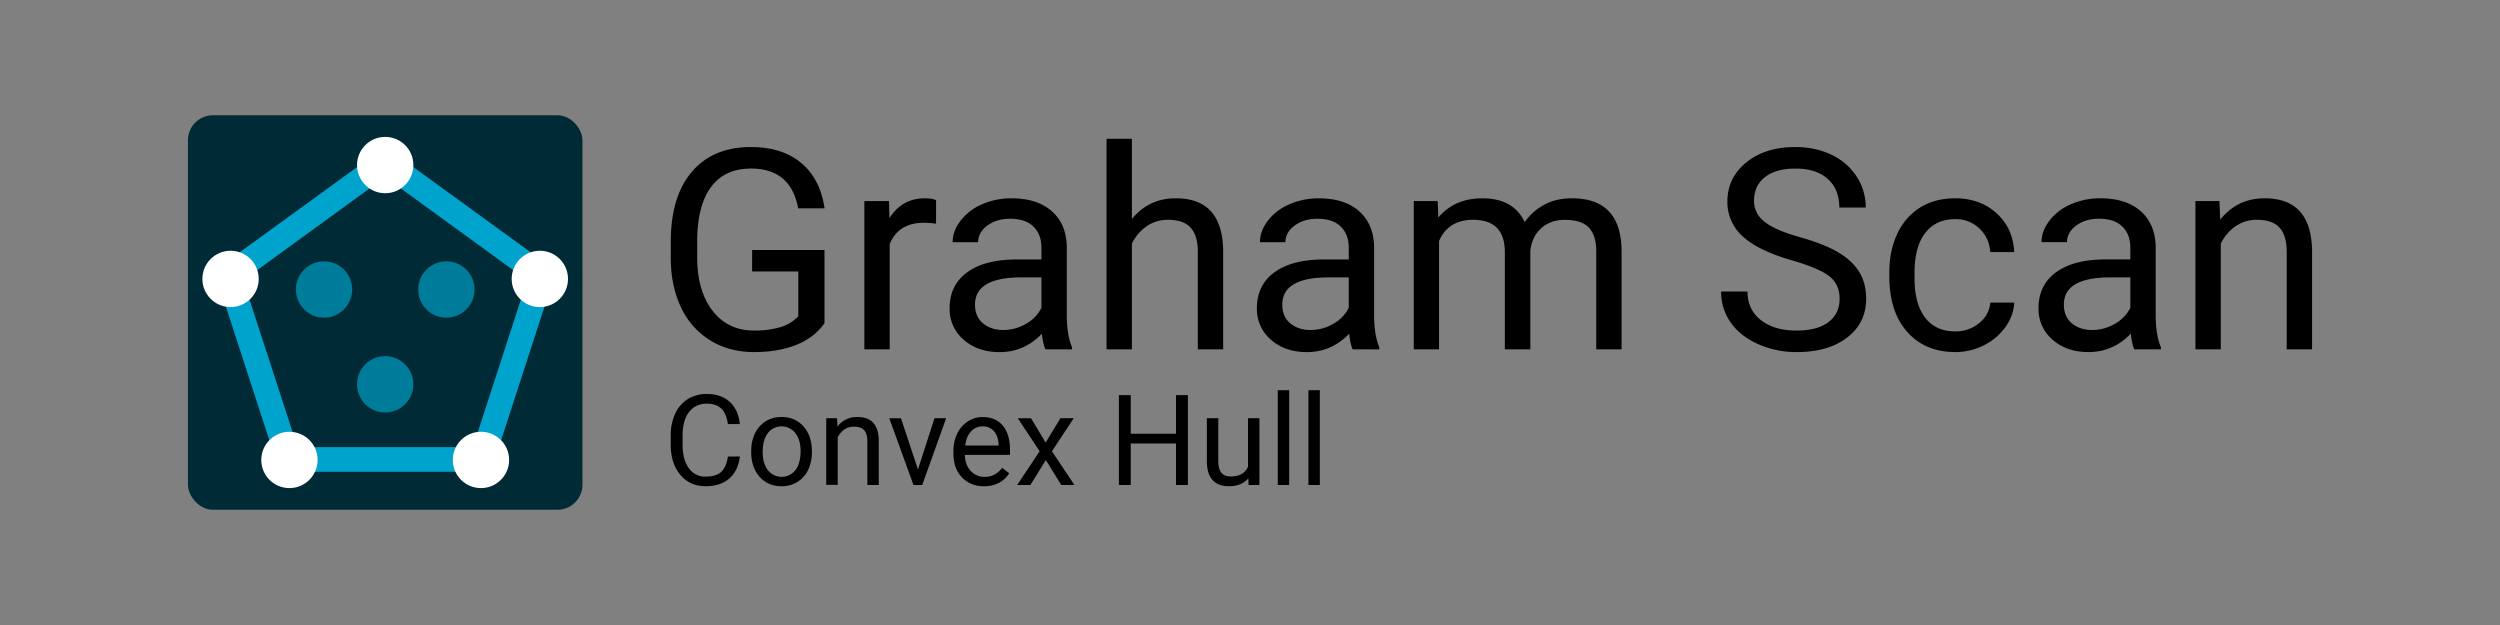 <svg id="Layer_1" data-name="Layer 1" xmlns="http://www.w3.org/2000/svg" viewBox="0 0 2000 500"><rect x="0" y="0" width="2000" height="500" fill="#808080" stroke="none"/><defs><style>.cls-1{fill:#002b36;}.cls-2{fill:#00a3cc;}.cls-3{fill:#fff;}.cls-4{fill:#007c9b;}</style></defs><title>Artboard 1</title><rect class="cls-1" x="150.35" y="92.19" width="315.62" height="315.62" rx="20"/><path class="cls-2" d="M392.68,377.43h-169L171.4,216.66,308.16,117.3l136.76,99.36ZM238,357.71H378.35L421.73,224.2,308.16,141.68,194.58,224.2Z"/><circle class="cls-3" cx="184.44" cy="223.13" r="22.53"/><circle class="cls-3" cx="431.87" cy="223.13" r="22.53"/><circle class="cls-3" cx="308.16" cy="132.05" r="22.53"/><circle class="cls-3" cx="231.55" cy="367.95" r="22.53"/><circle class="cls-3" cx="384.77" cy="367.95" r="22.53"/><circle class="cls-4" cx="259.22" cy="231.61" r="22.53"/><circle class="cls-4" cx="357.1" cy="231.61" r="22.53"/><circle class="cls-4" cx="308.16" cy="307.45" r="22.53"/><path d="M659.59,258.52Q651.47,270.15,637,275.9t-33.82,5.76q-19.53,0-34.65-9.16a61,61,0,0,1-23.41-26q-8.28-16.87-8.5-39.14V193.4q0-36.08,16.83-55.92t47.31-19.85q25,0,40.24,12.78t18.64,36.23H638.54q-5.92-31.78-37.72-31.79-21.15,0-32.07,14.87t-11,43.07v13.06q0,26.88,12.28,42.74t33.23,15.85A73.4,73.4,0,0,0,624,261.82,32.07,32.07,0,0,0,638.65,253V217.19H601.7V200h57.89Z"/><path d="M748.84,179a61,61,0,0,0-10-.76q-20,0-27.08,17v84.2H691.5V160.83h19.73l.33,13.71q10-15.9,28.29-15.9c3.95,0,6.94.51,9,1.53Z"/><path d="M836.34,279.46Q834.58,276,833.49,267q-14.15,14.68-33.77,14.69-17.55,0-28.79-9.92a32.12,32.12,0,0,1-11.23-25.17q0-18.52,14.09-28.78t39.63-10.25h19.74v-9.32q0-10.64-6.36-16.94T808.05,175q-10.86,0-18.2,5.48t-7.35,13.26H762.11q0-8.88,6.3-17.15a43.06,43.06,0,0,1,17.11-13.11,57.62,57.62,0,0,1,23.73-4.82q20.5,0,32.13,10.25t12.06,28.23v54.61q0,16.34,4.17,26v1.75ZM802.68,264a35.64,35.64,0,0,0,18.09-4.94,29.83,29.83,0,0,0,12.39-12.83V221.9h-15.9Q780,221.9,780,243.72q0,9.54,6.36,14.91T802.68,264Z"/><path d="M905.52,175.2q13.49-16.56,35.09-16.56,37.6,0,37.93,42.43v78.39H958.26V201q-.12-12.83-5.87-19t-17.92-6.14a29.29,29.29,0,0,0-17.33,5.27,35.69,35.69,0,0,0-11.62,13.81v84.53H885.24V111.05h20.28Z"/><path d="M1082.15,279.46Q1080.4,276,1079.3,267q-14.15,14.68-33.77,14.69-17.54,0-28.78-9.92a32.13,32.13,0,0,1-11.24-25.17q0-18.52,14.09-28.78t39.64-10.25H1079v-9.32q0-10.64-6.36-16.94t-18.75-6.3q-10.86,0-18.2,5.48t-7.35,13.26h-20.39q0-8.88,6.3-17.15a43,43,0,0,1,17.11-13.11,57.59,57.59,0,0,1,23.73-4.82q20.51,0,32.13,10.25t12.06,28.23v54.61q0,16.34,4.17,26v1.75ZM1048.49,264a35.7,35.7,0,0,0,18.1-4.94A29.83,29.83,0,0,0,1079,246.24V221.9h-15.9q-37.29,0-37.28,21.82,0,9.54,6.36,14.91T1048.49,264Z"/><path d="M1150.13,160.83l.55,13.16q13-15.35,35.2-15.35,24.88,0,33.88,19.08a44.93,44.93,0,0,1,15.4-13.82q9.48-5.27,22.42-5.26,39,0,39.69,41.33v79.49H1277V201.18q0-12.72-5.81-19t-19.52-6.31q-11.29,0-18.75,6.75t-8.66,18.14v78.72h-20.39V201.73q0-25.87-25.33-25.88-20,0-27.3,17v86.61H1131V160.83Z"/><path d="M1433.67,208.31q-27.09-7.78-39.42-19.14a36.55,36.55,0,0,1-12.33-28q0-18.85,15.07-31.19t39.2-12.34q16.44,0,29.33,6.36a48.21,48.21,0,0,1,20,17.54,44.85,44.85,0,0,1,7.08,24.46h-21.16q0-14.53-9.21-22.84t-26-8.3q-15.57,0-24.29,6.86t-8.71,19.06q0,9.78,8.28,16.53t28.17,12.36q19.9,5.59,31.14,12.34t16.67,15.74q5.43,9,5.43,21.16,0,19.41-15.13,31.08t-40.46,11.68a74.9,74.9,0,0,1-30.7-6.31q-14.27-6.3-22-17.27a42.12,42.12,0,0,1-7.73-24.88H1398q0,14.46,10.7,22.86t28.56,8.38q16.67,0,25.54-6.79t8.88-18.53q0-11.73-8.22-18.15T1433.67,208.31Z"/><path d="M1564.25,265.1a29.19,29.19,0,0,0,19-6.58,23.1,23.1,0,0,0,9-16.44h19.19a36.82,36.82,0,0,1-7,19.4,46.27,46.27,0,0,1-17.27,14.7,49.89,49.89,0,0,1-22.86,5.48q-24.23,0-38.54-16.17t-14.3-44.24v-3.4q0-17.32,6.35-30.81A48.53,48.53,0,0,1,1536,166.09q11.89-7.44,28.12-7.45,20,0,33.17,12t14.09,31h-19.19a27.93,27.93,0,0,0-8.71-18.91,27.11,27.11,0,0,0-19.36-7.41q-15.45,0-24,11.13t-8.5,32.18v3.84q0,20.51,8.44,31.58T1564.25,265.1Z"/><path d="M1707.45,279.46c-1.17-2.33-2.13-6.5-2.85-12.49q-14.14,14.68-33.77,14.69-17.55,0-28.79-9.92a32.12,32.12,0,0,1-11.23-25.17q0-18.52,14.09-28.78t39.63-10.25h19.74v-9.32q0-10.64-6.36-16.94t-18.75-6.3q-10.86,0-18.2,5.48t-7.35,13.26h-20.39q0-8.88,6.3-17.15a43.06,43.06,0,0,1,17.11-13.11,57.59,57.59,0,0,1,23.73-4.82q20.51,0,32.13,10.25t12.06,28.23v54.61q0,16.34,4.17,26v1.75ZM1673.79,264a35.64,35.64,0,0,0,18.09-4.94,29.83,29.83,0,0,0,12.39-12.83V221.9h-15.9q-37.27,0-37.28,21.82,0,9.54,6.36,14.91T1673.79,264Z"/><path d="M1775.53,160.83l.66,14.91q13.59-17.1,35.53-17.1,37.6,0,37.93,42.43v78.39h-20.28V201q-.12-12.83-5.87-19t-17.92-6.14a29.29,29.29,0,0,0-17.33,5.27,35.69,35.69,0,0,0-11.62,13.81v84.53h-20.28V160.83Z"/><path d="M591.88,365.16q-1.33,11.4-8.41,17.59T564.65,389q-12.74,0-20.4-9.13t-7.68-24.42v-6.91a41,41,0,0,1,3.58-17.62,26.85,26.85,0,0,1,10.14-11.67,28.25,28.25,0,0,1,15.2-4.07q11.44,0,18.35,6.39t8,17.69h-9.52q-1.23-8.61-5.35-12.47t-11.52-3.86q-9.09,0-14.24,6.72t-5.15,19.11v7q0,11.7,4.88,18.62a15.78,15.78,0,0,0,13.67,6.91q7.89,0,12.11-3.58t5.6-12.46Z"/><path d="M601,360.77A31.61,31.61,0,0,1,604,346.66a23,23,0,0,1,8.59-9.67,23.36,23.36,0,0,1,12.56-3.4q10.9,0,17.64,7.55t6.73,20.08v.64a31.81,31.81,0,0,1-3,14,22.76,22.76,0,0,1-8.54,9.64A23.65,23.65,0,0,1,625.29,389q-10.86,0-17.59-7.55t-6.74-20Zm9.18,1.09q0,8.88,4.12,14.26a14,14,0,0,0,22.08-.08q4.1-5.44,4.09-15.27,0-8.77-4.17-14.23a13.87,13.87,0,0,0-22-.08Q610.14,351.85,610.14,361.86Z"/><path d="M669.64,334.57l.3,6.71a19.44,19.44,0,0,1,16-7.69q16.92,0,17.07,19.09V388h-9.12V352.63q-.06-5.78-2.64-8.53t-8.07-2.77a13.19,13.19,0,0,0-7.8,2.37,16.13,16.13,0,0,0-5.23,6.22v38H661V334.57Z"/><path d="M734.37,375.57l13.23-41h9.32L737.78,388h-7l-19.34-53.39h9.33Z"/><path d="M787.22,389q-10.86,0-17.67-7.13t-6.81-19.07v-1.68a32.08,32.08,0,0,1,3-14.19,23.73,23.73,0,0,1,8.48-9.77,21.37,21.37,0,0,1,11.82-3.52q10.41,0,16.18,6.86T808,360.08v3.8H771.87q.2,7.89,4.62,12.76a14.48,14.48,0,0,0,11.22,4.86,15.87,15.87,0,0,0,8.19-2,20.49,20.49,0,0,0,5.87-5.23l5.58,4.34Q800.63,389,787.22,389Zm-1.14-47.86a12.17,12.17,0,0,0-9.27,4q-3.75,4-4.64,11.27h26.74v-.69q-.39-7-3.75-10.78A11.46,11.46,0,0,0,786.08,341.09Z"/><path d="M836.51,354.06l11.84-19.49H859L841.54,361l18,27H849l-12.34-20-12.33,20H813.71l18-27-17.47-26.4h10.56Z"/><path d="M950.33,388h-9.52V354.75H904.59V388h-9.47V316.12h9.47V347h36.22V316.12h9.52Z"/><path d="M998.68,382.68Q993.36,389,983,389q-8.53,0-13-5t-4.51-14.68V334.57h9.13v34.49q0,12.13,9.86,12.14,10.47,0,13.92-7.8V334.57h9.13V388h-8.69Z"/><path d="M1031.35,388h-9.13V312.17h9.13Z"/><path d="M1055.87,388h-9.13V312.17h9.13Z"/></svg>